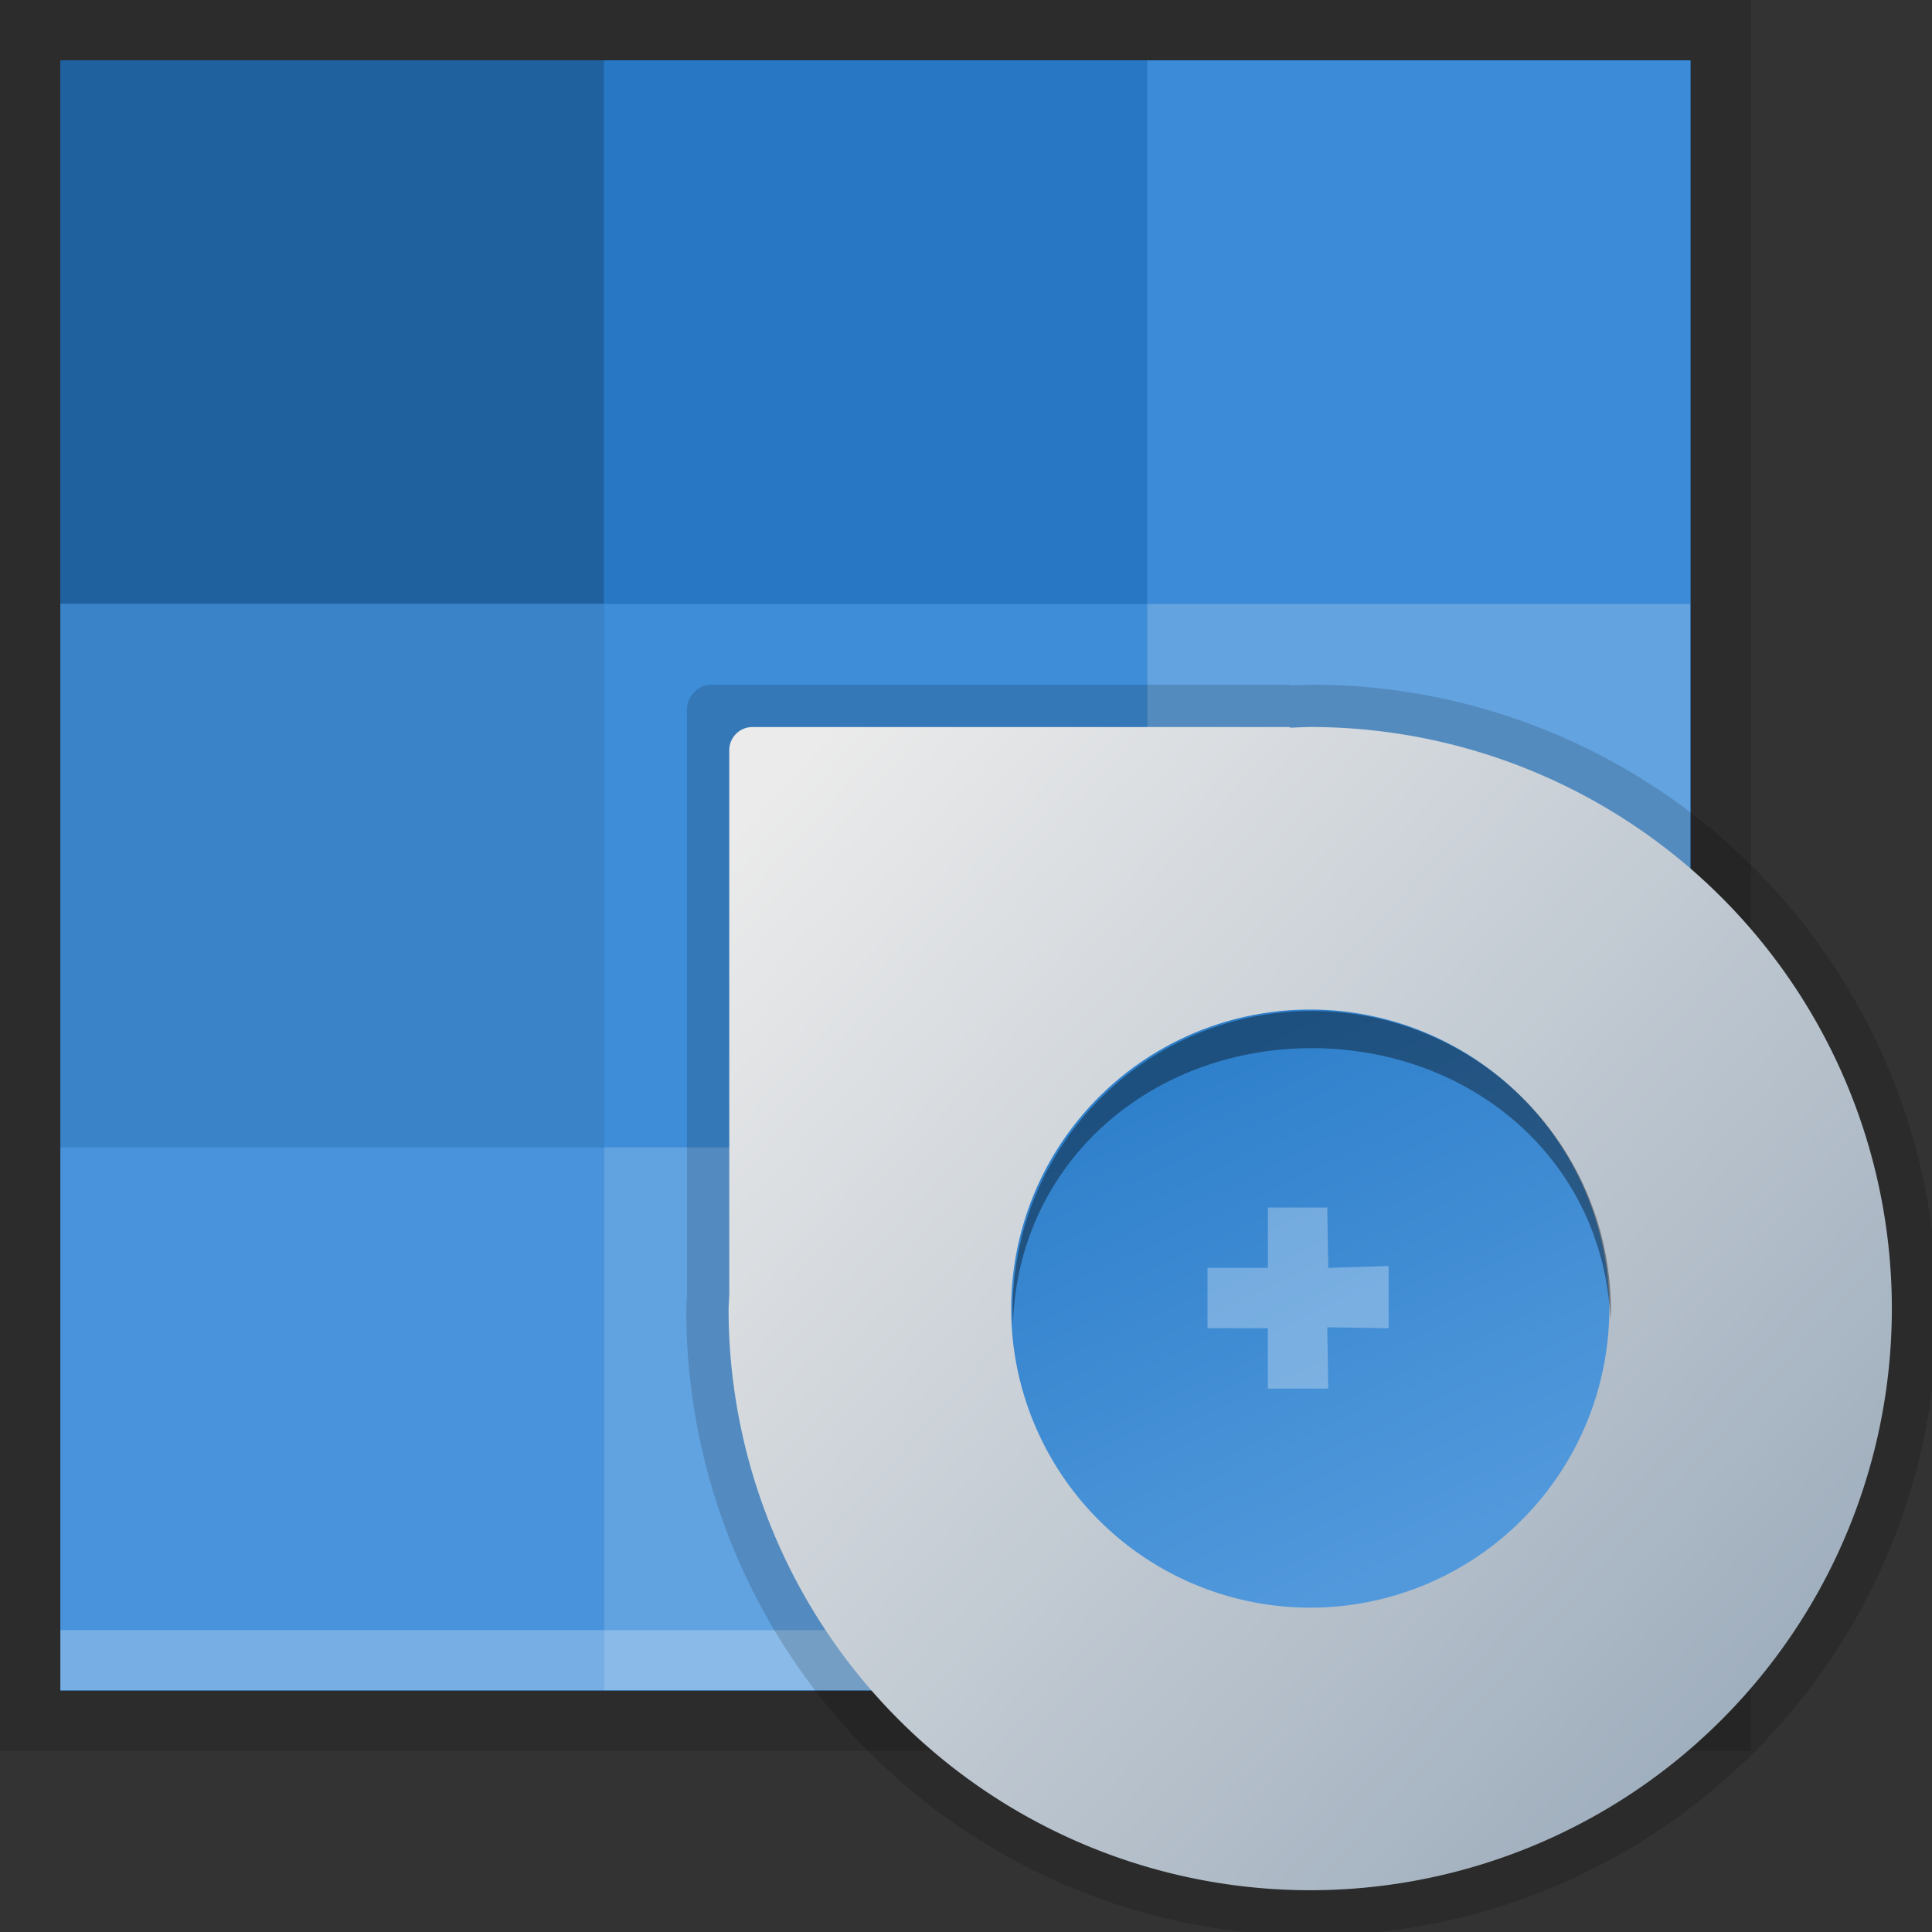 <svg xmlns="http://www.w3.org/2000/svg" xmlns:xlink="http://www.w3.org/1999/xlink" height="32" viewBox="0 0 32 32" width="32"><rect x="0" y="0" width="32" height="32" fill="#333333" stroke="none"/><title>Template icons dark</title><defs><linearGradient id="c"><stop offset="0" stop-color="#5299dc"/><stop offset="1" stop-color="#287bc8"/></linearGradient><linearGradient id="b"><stop offset="0" stop-color="#ebebeb"/><stop offset="1" stop-color="#a0afbe"/></linearGradient><linearGradient id="a"><stop offset="0" stop-color="#003783"/><stop offset="1" stop-color="#69e5ff"/></linearGradient><linearGradient xlink:href="#a" id="d" gradientUnits="userSpaceOnUse" x1="120" y1="120" x2="203.055" y2="204"/><linearGradient xlink:href="#b" id="e" gradientUnits="userSpaceOnUse" gradientTransform="translate(-29 -29) scale(.667)" x1="155.098" y1="157.153" x2="197.653" y2="195.477"/><linearGradient xlink:href="#c" id="f" gradientUnits="userSpaceOnUse" gradientTransform="translate(-29 -29) scale(.667)" x1="181.918" y1="190.647" x2="170.052" y2="165.317"/></defs><g color="#000"><path style="isolation:auto;mix-blend-mode:normal;marker:none" d="M0 0h29v29H0z" display="block" overflow="visible" fill-opacity=".141" stroke-width=".892" stroke-opacity=".079" paint-order="fill markers stroke"/><path style="isolation:auto;mix-blend-mode:normal;marker:none" d="M1 1h27.003v27.003H1z" display="block" overflow="visible" fill="#2268ab" stroke-width=".868" stroke-opacity=".079" paint-order="fill markers stroke"/><path style="isolation:auto;mix-blend-mode:normal;marker:none" d="M10 10h9v9h-9z" display="block" overflow="visible" fill="#3d8dd8" stroke-width=".289" stroke-opacity=".079" paint-order="fill markers stroke"/><path style="isolation:auto;mix-blend-mode:normal;marker:none" d="M10 1h9v9h-9z" display="block" overflow="visible" fill="#2777c4" stroke-width=".289" stroke-opacity=".079" paint-order="fill markers stroke"/><path style="isolation:auto;mix-blend-mode:normal;marker:none" d="M1 1h9v9H1z" display="block" overflow="visible" fill="#1f609e" stroke-width=".289" stroke-opacity=".079" paint-order="fill markers stroke"/><path style="isolation:auto;mix-blend-mode:normal;marker:none" d="M1 10h9v9H1z" display="block" overflow="visible" fill="#3b83c8" stroke-width=".289" stroke-opacity=".079" paint-order="fill markers stroke"/><path style="isolation:auto;mix-blend-mode:normal;marker:none" d="M19 10h8.997v9H19z" display="block" overflow="visible" fill="#63a3e0" stroke-width=".289" stroke-opacity=".079" paint-order="fill markers stroke"/><path style="isolation:auto;mix-blend-mode:normal;marker:none" d="M19 1h8.997v9H19z" display="block" overflow="visible" fill="#3b8bd8" stroke-width=".289" stroke-opacity=".079" paint-order="fill markers stroke"/><path style="isolation:auto;mix-blend-mode:normal;marker:none" d="M10 19h9v8.997h-9z" display="block" overflow="visible" fill="#61a2e0" stroke-width=".289" stroke-opacity=".079" paint-order="fill markers stroke"/><path style="isolation:auto;mix-blend-mode:normal;marker:none" d="M1 19h9v8.997H1z" display="block" overflow="visible" fill="#4893db" stroke-width=".289" stroke-opacity=".079" paint-order="fill markers stroke"/><path style="isolation:auto;mix-blend-mode:normal;marker:none" d="M1 27h27.003v.997H1z" display="block" overflow="visible" fill="#fff" fill-opacity=".257" stroke-width=".1" stroke-opacity=".079" paint-order="fill markers stroke"/><path d="M21.726 11.34a10.36 10.36 0 0 0-.337.013c-.02-.003-.036-.012-.056-.012h-9.54a.413.413 0 0 0-.414.414v9.702a10.36 10.36 0 0 0-.012.243 10.36 10.36 0 0 0 10.36 10.36A10.36 10.36 0 0 0 32.085 21.7a10.36 10.36 0 0 0-10.36-10.36z" style="isolation:auto;mix-blend-mode:normal;marker:none" overflow="visible" fill-opacity=".152" stroke-width="1.448" stroke-opacity=".288" paint-order="fill markers stroke"/><path d="M90.334 73.667a16.667 16.667 0 0 0-.543.02c-.031-.005-.058-.019-.09-.019H74.35a.664.664 0 0 0-.665.665v15.61a16.667 16.667 0 0 0-.02.39A16.667 16.667 0 0 0 90.335 107 16.667 16.667 0 0 0 107 90.334a16.667 16.667 0 0 0-16.666-16.667z" style="isolation:auto;mix-blend-mode:normal;marker:none" overflow="visible" fill="url(#e)" stroke-width=".269" stroke-opacity=".371" paint-order="fill markers stroke" transform="matrix(.578 0 0 .578 -30.511 -30.538)"/><path d="M98.903 90.334a8.57 8.57 0 0 1-8.57 8.569 8.57 8.57 0 0 1-8.569-8.57 8.57 8.57 0 0 1 8.57-8.569 8.57 8.57 0 0 1 8.569 8.57z" style="isolation:auto;mix-blend-mode:normal;marker:none" overflow="visible" fill="url(#f)" stroke-width=".138" stroke-opacity=".371" paint-order="fill markers stroke" transform="matrix(.578 0 0 .578 -30.511 -30.538)"/><path d="M21.726 16.745a4.955 4.955 0 0 0-4.948 5.184c.085-2.673 2.274-4.565 4.948-4.568 2.647.002 4.825 1.851 4.948 4.495.003-.052.006-.104.007-.156a4.955 4.955 0 0 0-4.955-4.955z" style="isolation:auto;mix-blend-mode:normal;marker:none" overflow="visible" fill-opacity=".372" stroke-width=".138" stroke-opacity=".371" paint-order="fill markers stroke"/><path d="M21 20v1h-1v1h1v1h1l-.016-1.016L23 22v-1.031L22 21l-.016-1z" style="isolation:auto;mix-blend-mode:normal;marker:none" overflow="visible" fill="#fff" fill-opacity=".293" stroke-width="1.328" stroke-opacity=".141" paint-order="fill markers stroke"/></g></svg>